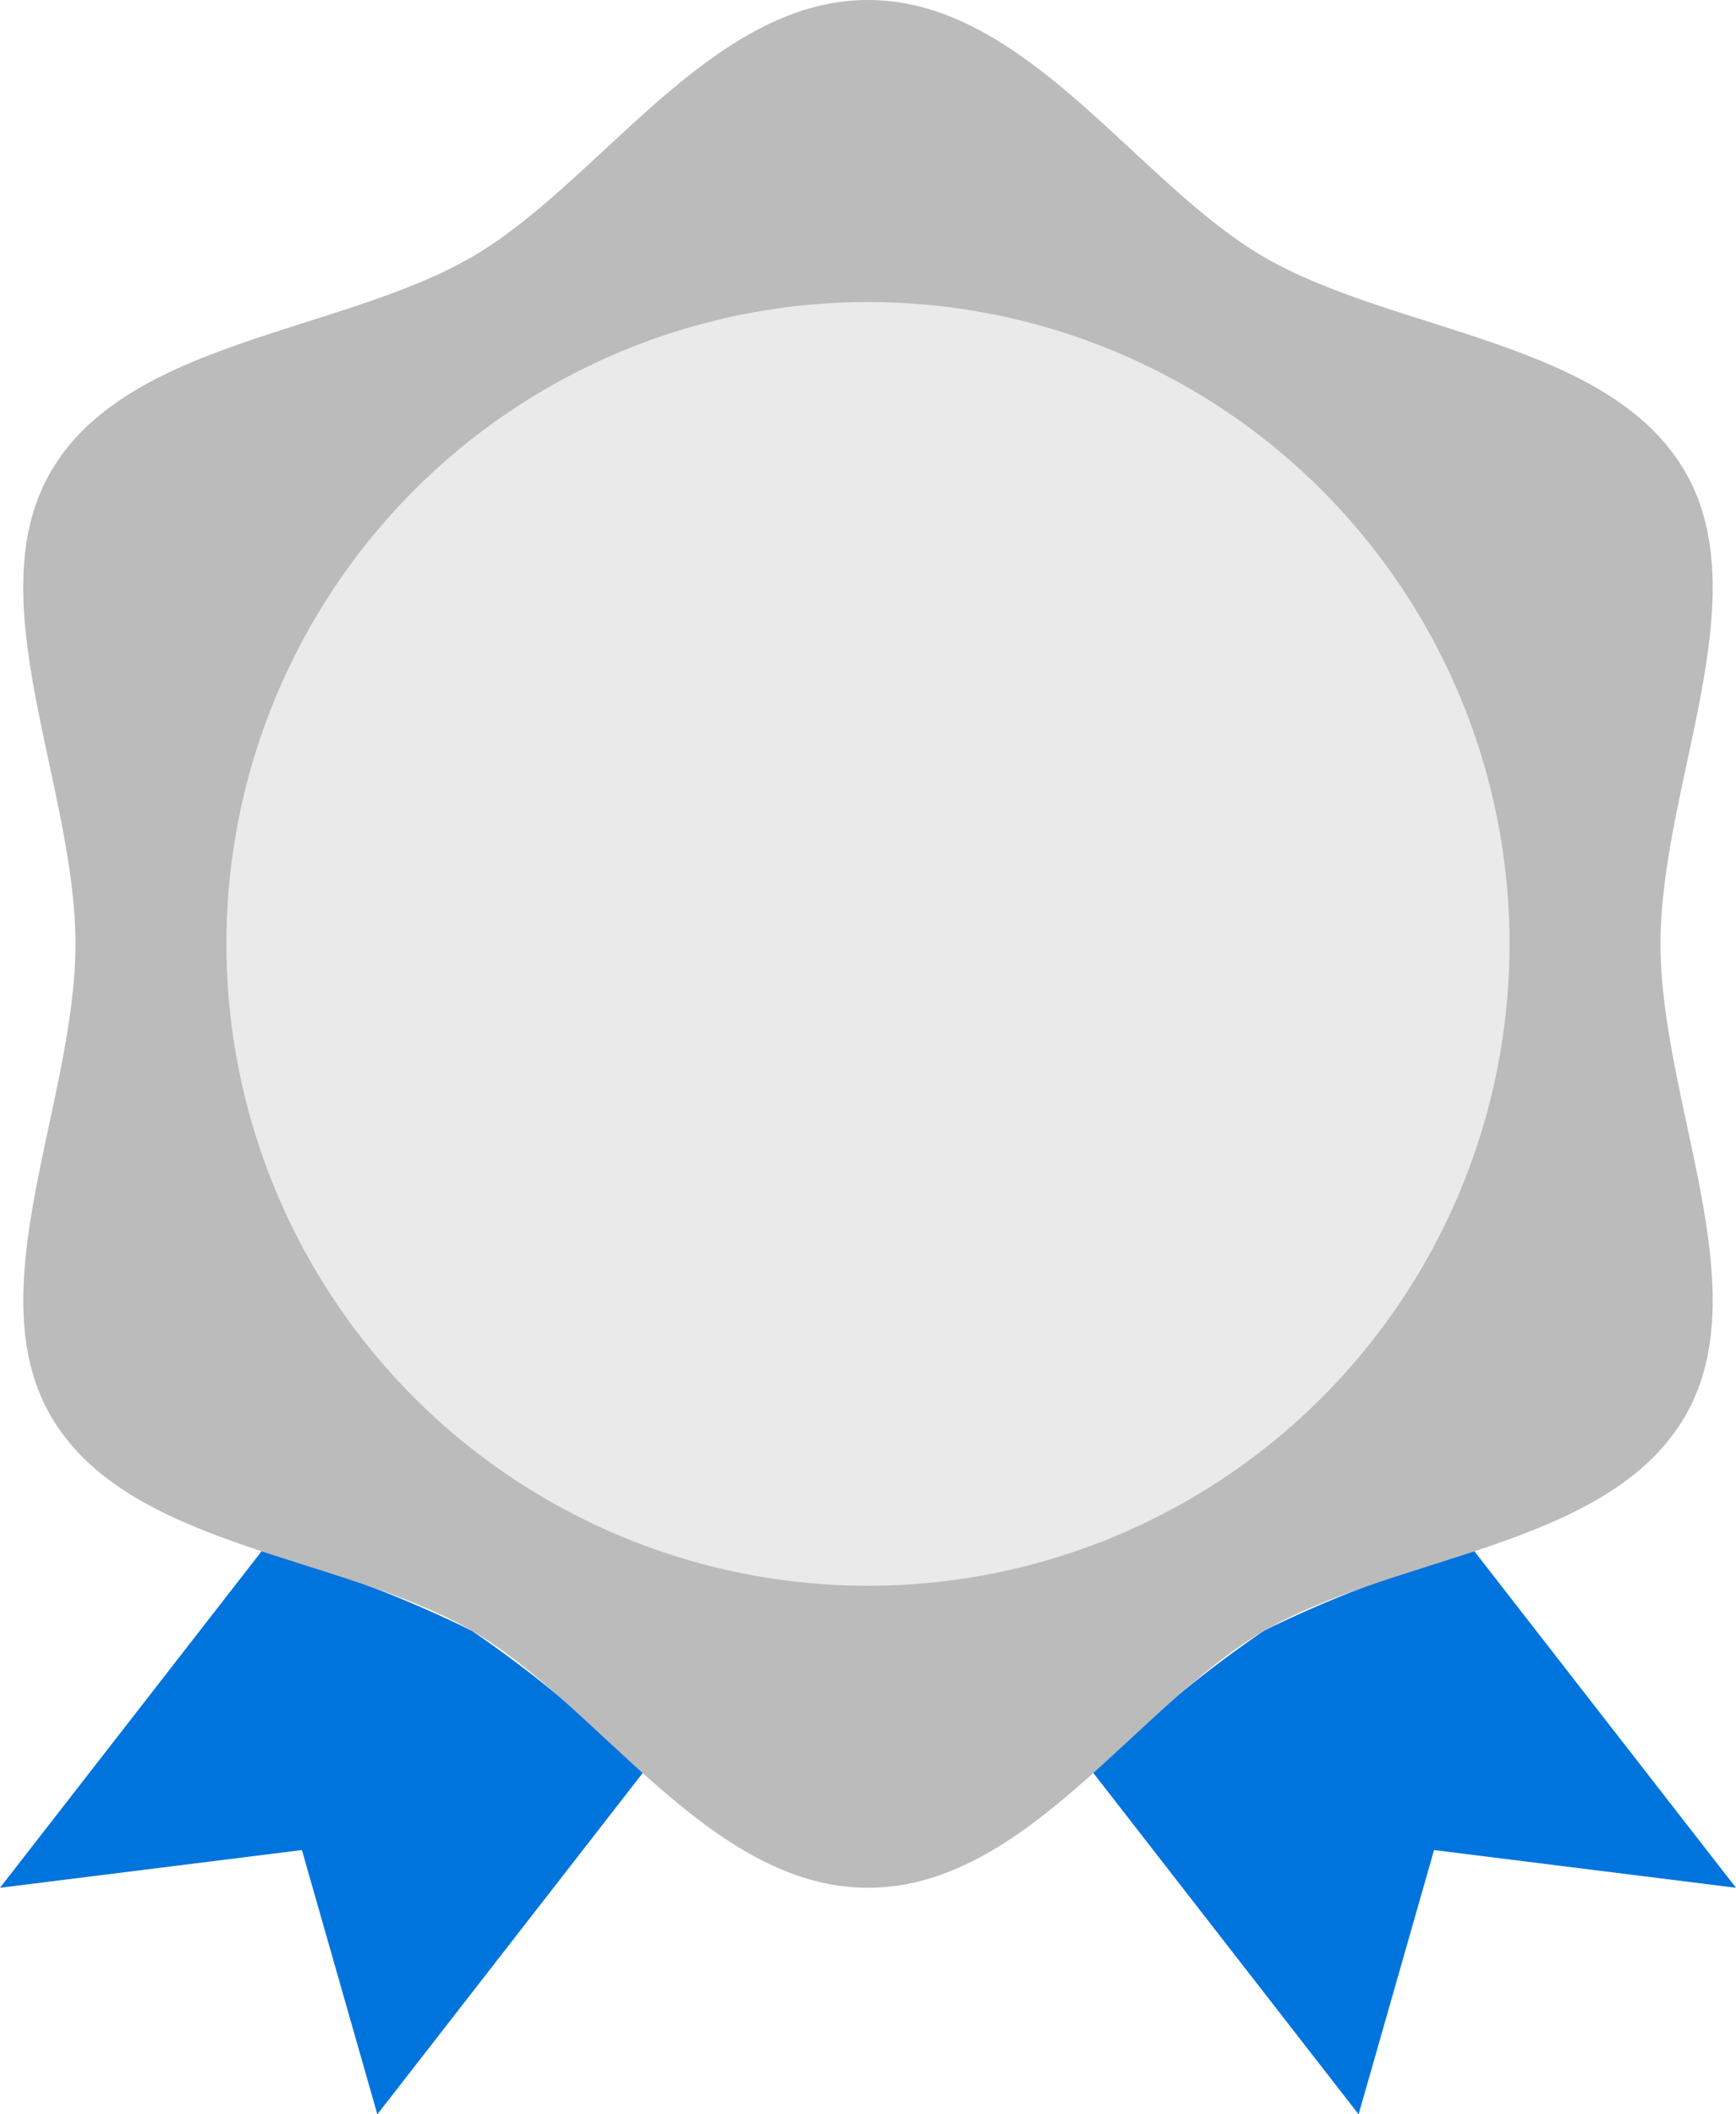 <svg id="Capa_1" data-name="Capa 1" xmlns="http://www.w3.org/2000/svg" viewBox="0 0 420.57 512"><defs><style>.cls-1{fill:#0074dd;}.cls-2{fill:#bcbbbb;}.cls-3{fill:#eaeaea;}</style></defs><title>silverMedal</title><path class="cls-1" d="M109.09,375.65,45.72,457.14,118.86,448l18.28,64,64-82.29.3-.37A280.56,280.56,0,0,0,160,394.89,283,283,0,0,0,109.09,375.65Z" transform="translate(-45.72)"/><path class="cls-1" d="M402.91,375.65A284.34,284.34,0,0,0,352,394.85a279.86,279.86,0,0,0-41.43,34.45L374.86,512l18.28-64,73.15,9.14Z" transform="translate(-45.72)"/><path class="cls-2" d="M448,228.57c0-38.31,23.87-83.38,6-114.29-18.46-31.91-70.06-33.54-102-52C321.07,44.35,294.31,0,256,0s-65.07,44.36-96,62.25c-31.92,18.47-83.51,20.12-102,52-17.9,30.93,6,76,6,114.31S40.13,312,58,342.86c18.46,31.91,70.06,33.54,102,52,30.93,17.93,57.69,62.28,96,62.28s65.07-44.36,96-62.25c31.92-18.47,83.51-20.12,102-52C471.87,312,448,266.88,448,228.57Z" transform="translate(-45.72)"/><circle class="cls-3" cx="210.28" cy="228.57" r="155.43"/></svg>
